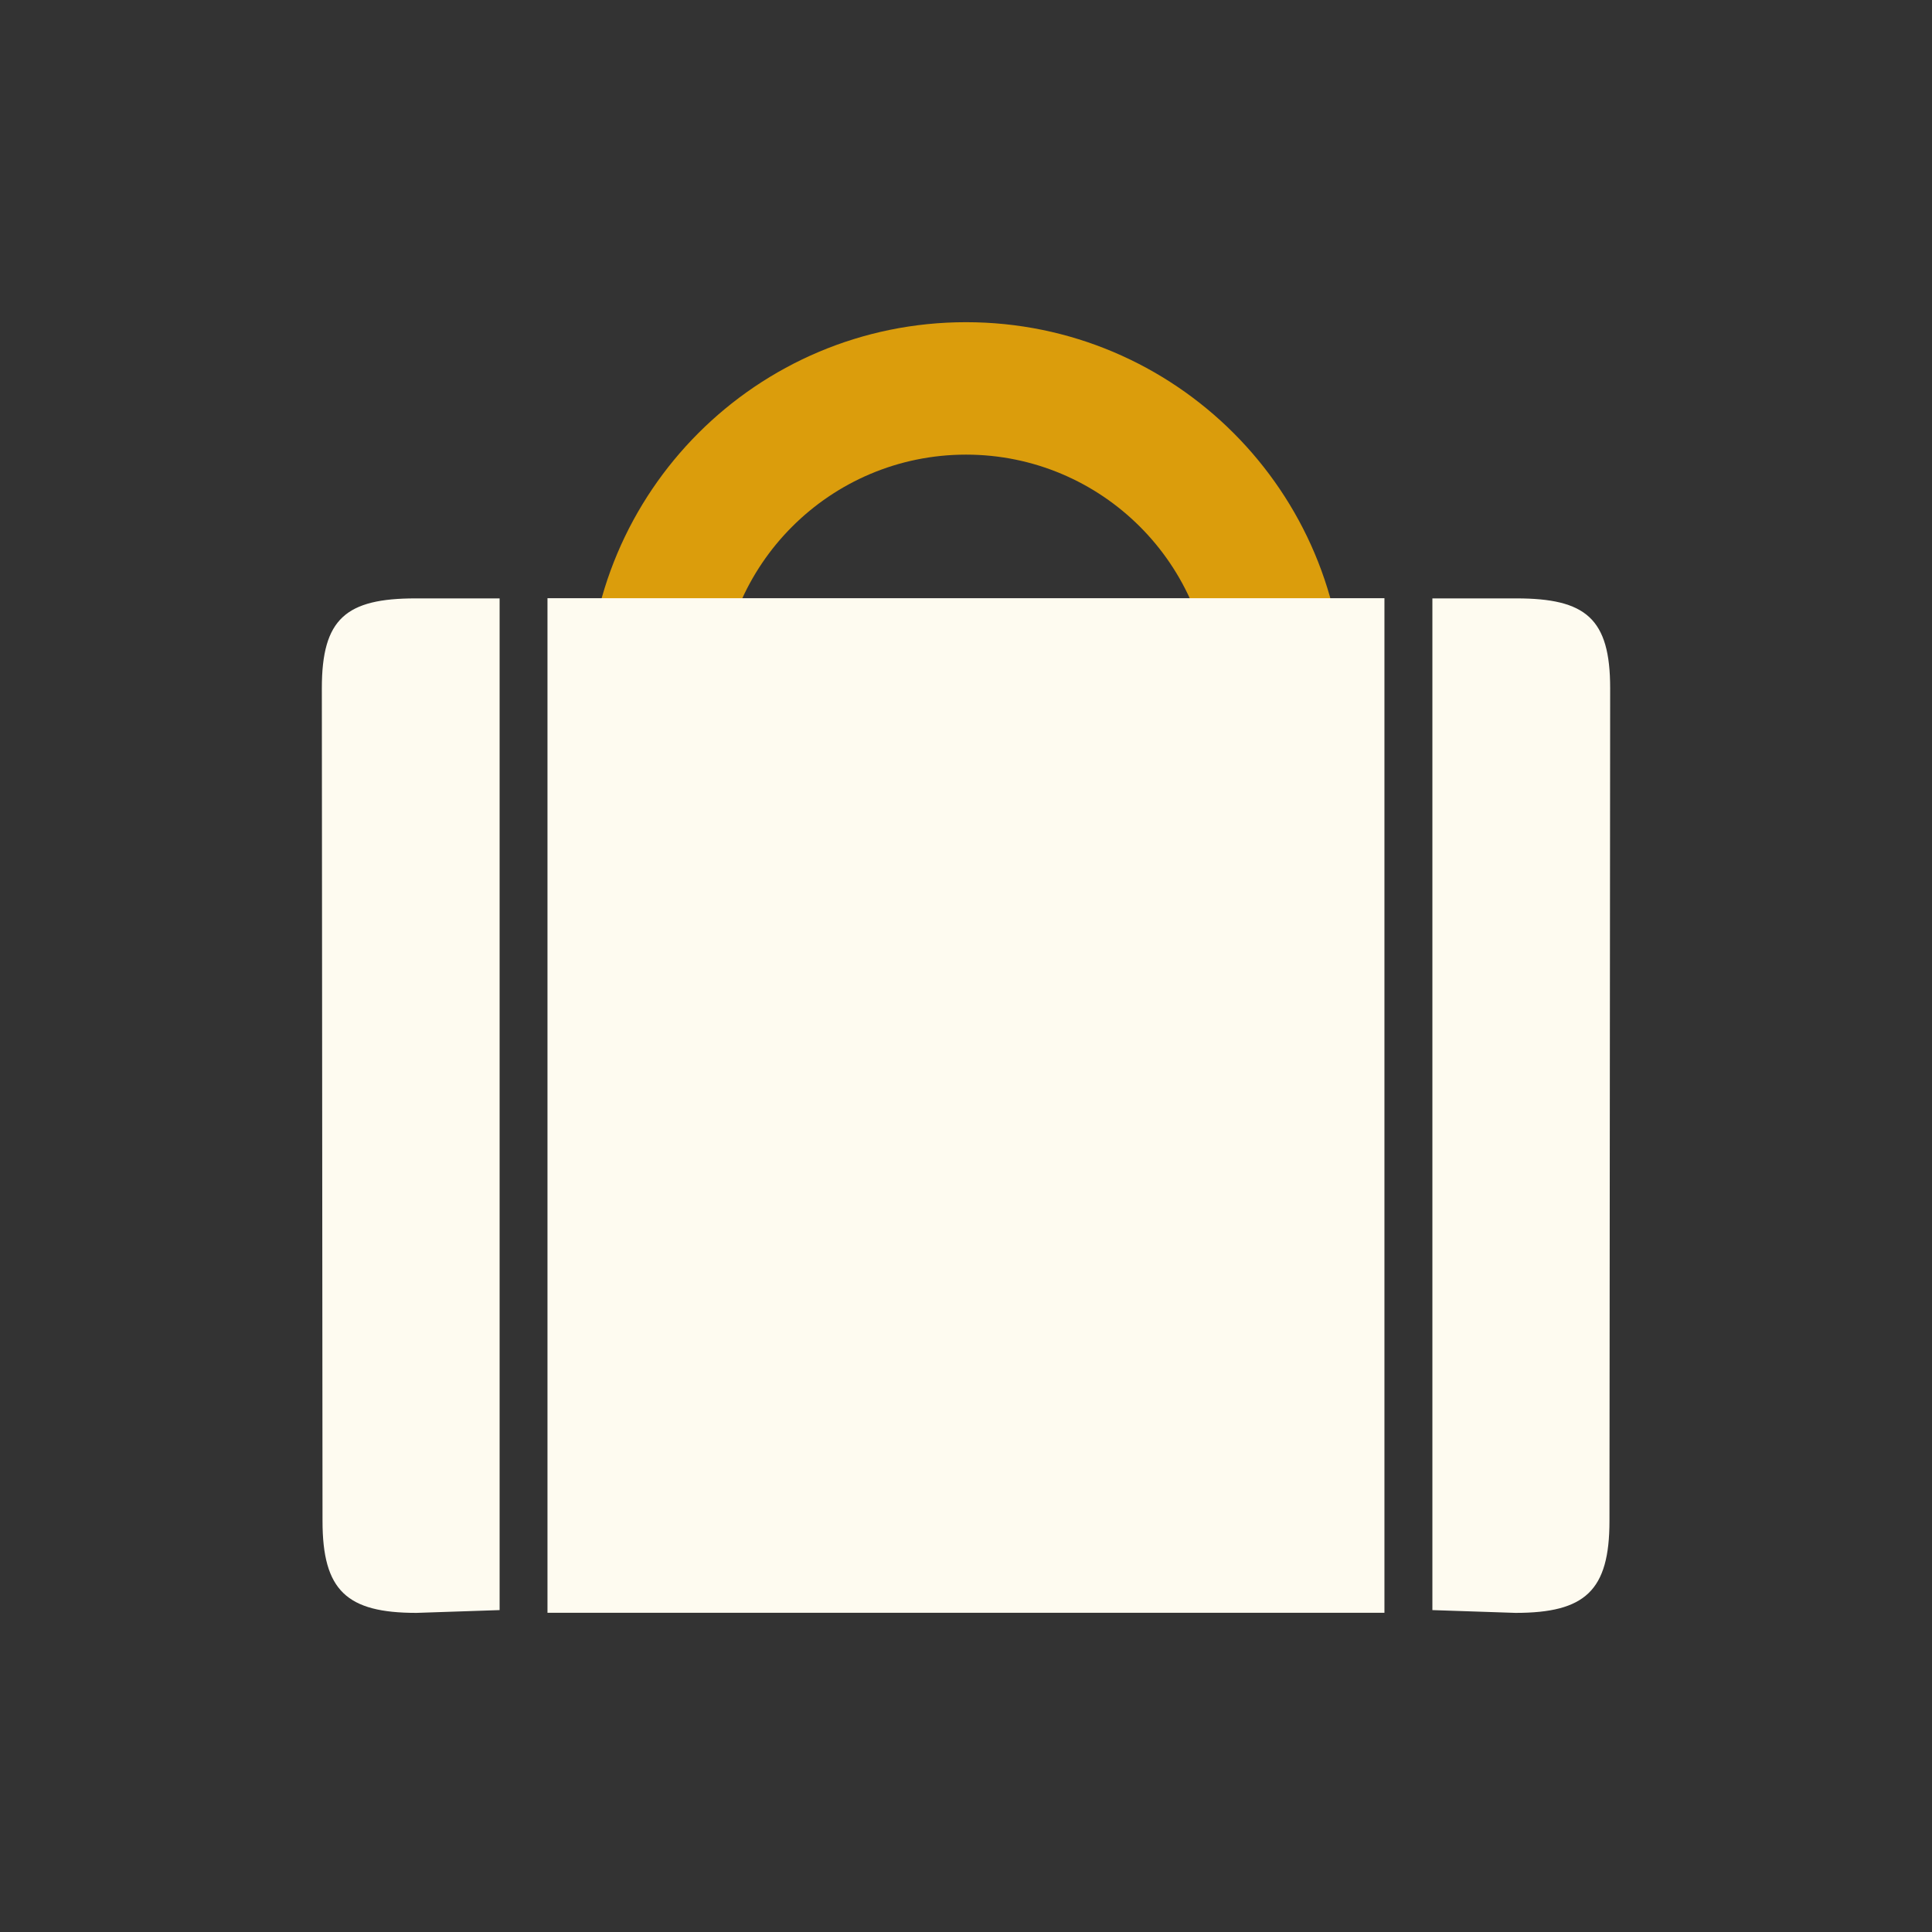 <svg xmlns="http://www.w3.org/2000/svg" width="120" height="120" viewBox="0 0 120 120"><rect x="0" y="0" width="120" height="120" fill="#333333" stroke="none"/><path d="M83.5 43.513c0-12.979-10.521-23.501-23.5-23.501s-23.5 10.522-23.5 23.501c0 12.979 8.227 8.436 8.227 0 0-8.437 6.84-15.275 15.275-15.275s15.275 6.839 15.275 15.275 8.223 12.979 8.223 0z" fill-rule="evenodd" clip-rule="evenodd" fill="#DB9D0C"/><g fill-rule="evenodd" clip-rule="evenodd" fill="#FEFBF0"><path d="M34.005 37.154h51.985v63.018h-51.985v-63.018zM25.868 100.179c-4.328 0-5.836-1.379-5.836-5.71l-.042-51.725c0-4.332 1.508-5.577 5.836-5.577h5.206v62.839l-5.164.173zM94.131 100.179c4.328 0 5.836-1.379 5.836-5.71l.043-51.725c0-4.332-1.509-5.577-5.836-5.577h-5.206v62.839l5.163.173z"/></g></svg>